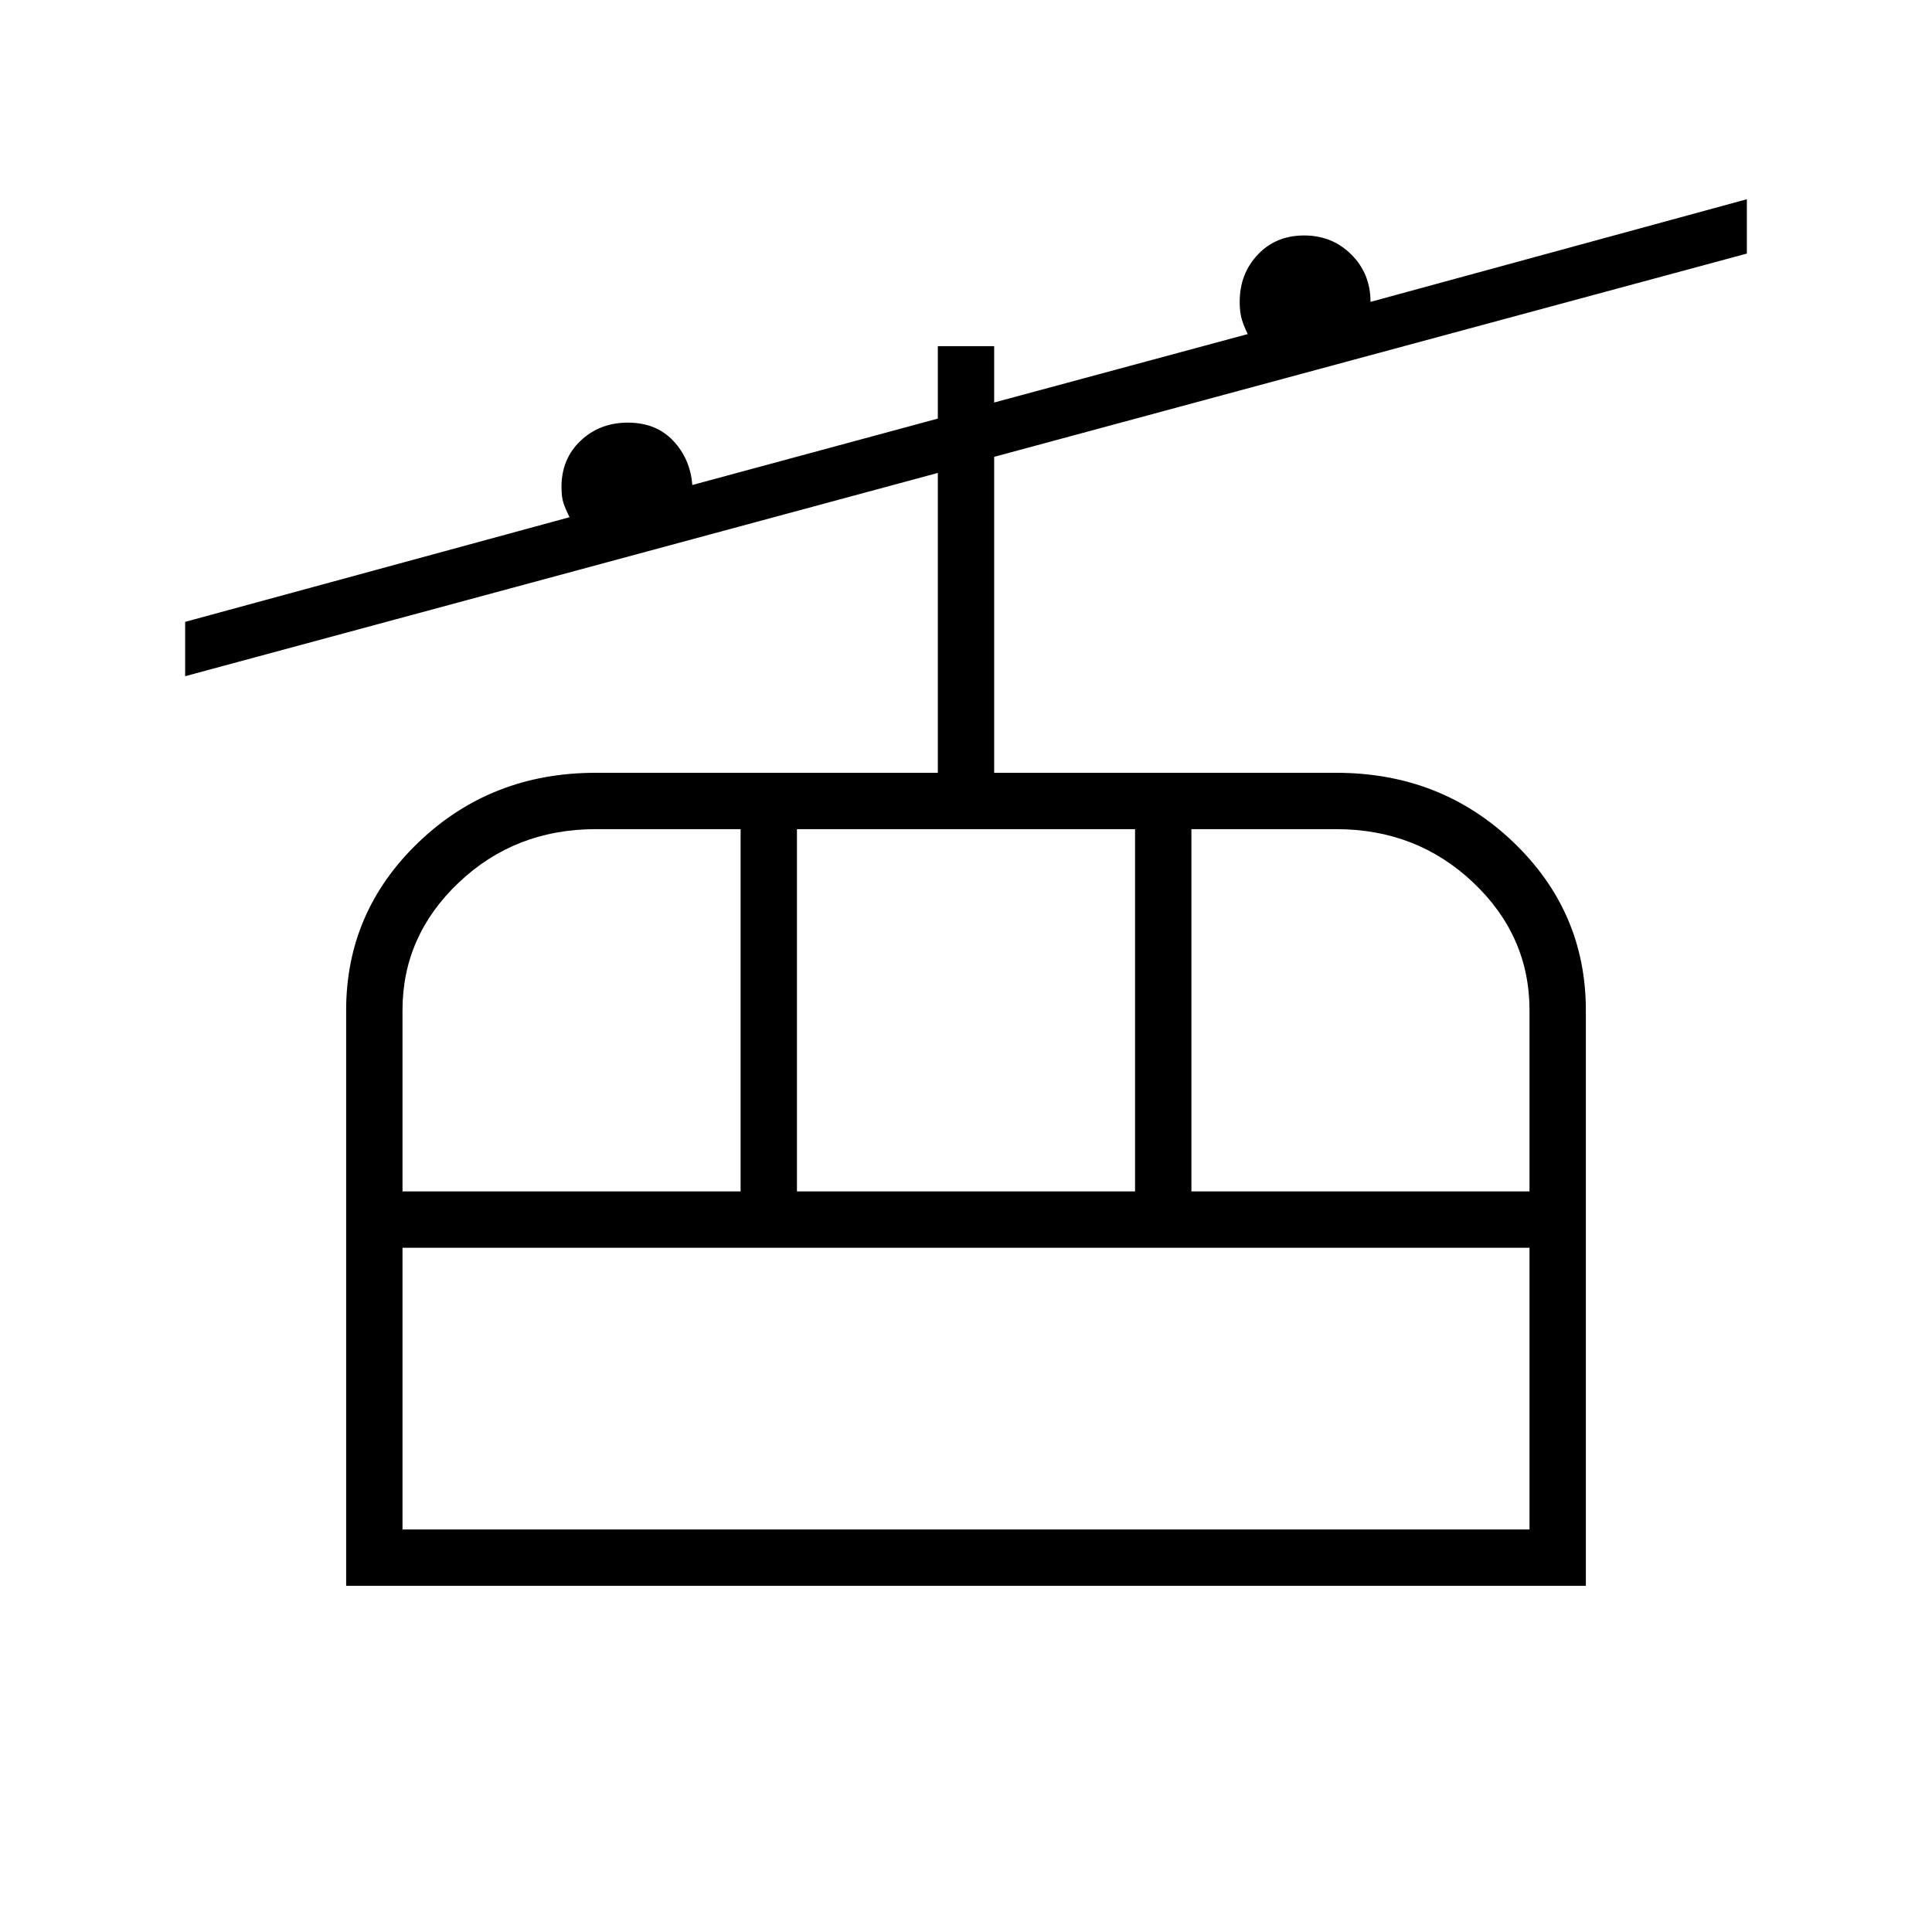 <svg xmlns="http://www.w3.org/2000/svg" height="24" viewBox="0 -960 960 960" width="24"><path d="M172-172v-286q0-49 36-83.5t88-34.5h170v-149L92-624v-27l191-52q-2-4-3-7t-1-8q0-14 9.5-23t23.5-9q14 0 22.5 9t9.5 22l122-33v-36h28v28l126-34q-2-4-3-7.5t-1-8.5q0-14 9-23.5t23-9.5q14 0 23.5 9.5T681-810l187-51v27L494-733v157h170q52 0 88 34.5t36 83.5v286H172Zm28-28h560v-140H200v140Zm0-168h168v-180h-72q-40 0-68 26.5T200-458v90Zm196 0h168v-180H396v180Zm196 0h168v-90q0-37-28-63.5T664-548h-72v180ZM200-200v-140 140Z"/></svg>